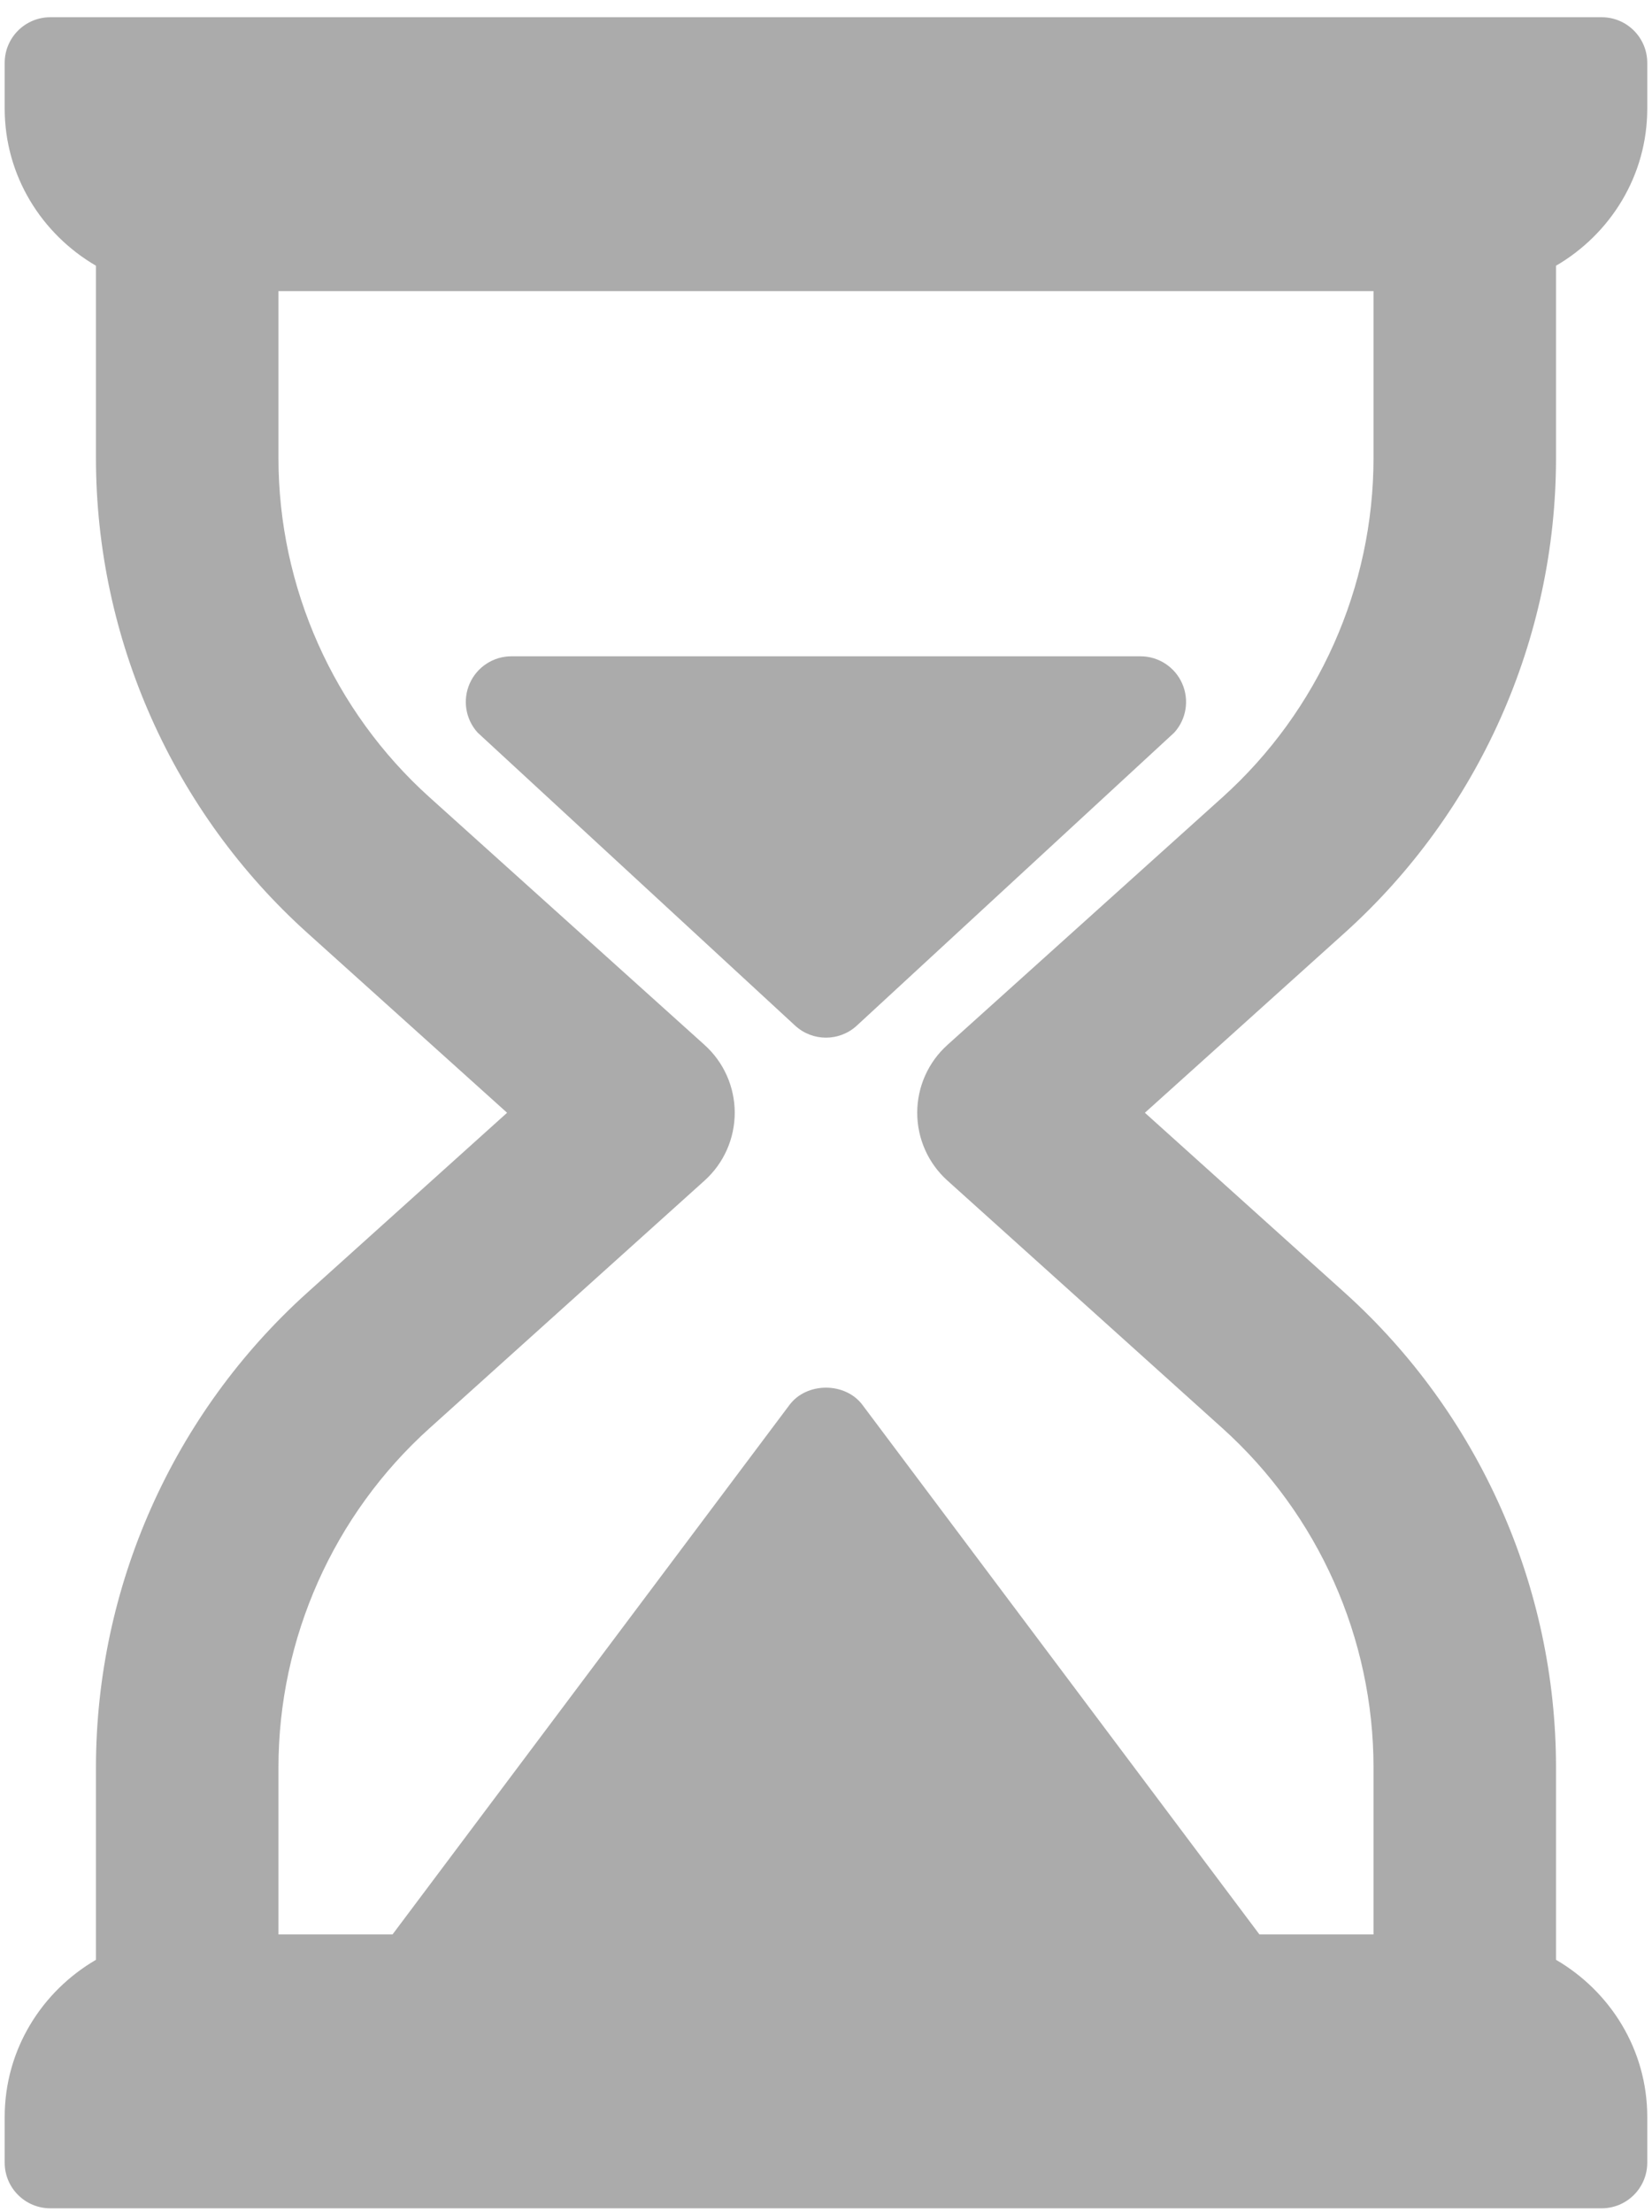 <svg width="68" height="91" viewBox="0 0 68 91" fill="none" xmlns="http://www.w3.org/2000/svg">
<path d="M64.049 18.843V10.933C66.284 9.63 67.805 7.234 67.805 4.466V2.588C67.805 1.549 66.965 0.709 65.927 0.709H2.072C1.033 0.709 0.193 1.549 0.193 2.588V4.466C0.193 7.234 1.715 9.63 3.95 10.933V18.843C3.95 26.286 7.123 33.409 12.654 38.387L20.873 45.784L12.654 53.181C7.123 58.158 3.95 65.282 3.95 72.725V80.635C1.715 81.938 0.193 84.334 0.193 87.102V88.981C0.193 90.019 1.033 90.859 2.072 90.859H65.927C66.965 90.859 67.805 90.019 67.805 88.98V87.102C67.805 84.334 66.284 81.938 64.049 80.635V72.725C64.049 65.282 60.876 58.158 55.345 53.181L47.126 45.784L55.344 38.387C60.876 33.409 64.049 26.286 64.049 18.843ZM50.319 32.804L38.999 42.992C38.207 43.704 37.755 44.718 37.755 45.784C37.755 46.849 38.207 47.864 38.999 48.575L50.319 58.764C54.27 62.32 56.537 67.41 56.537 72.725V79.59H51.84L35.501 57.805C34.793 56.858 33.205 56.858 32.497 57.805L16.158 79.59H11.462V72.725C11.462 67.409 13.729 62.32 17.68 58.764L29 48.575C29.792 47.864 30.243 46.849 30.243 45.784C30.243 44.718 29.792 43.704 29 42.992L17.68 32.804C13.729 29.248 11.462 24.158 11.462 18.843V11.978H56.537V18.843C56.537 24.158 54.27 29.248 50.319 32.804Z" fill="#ABABAB"/>
<path d="M46.944 27.003H21.052C20.309 27.003 19.636 27.441 19.335 28.12C19.034 28.8 19.161 29.593 19.661 30.143L32.739 42.208C33.096 42.532 33.547 42.694 33.998 42.694C34.45 42.694 34.901 42.532 35.258 42.208L48.334 30.143C48.834 29.593 48.961 28.8 48.66 28.12C48.359 27.441 47.686 27.003 46.944 27.003Z" fill="#ABABAB"/>
</svg>
